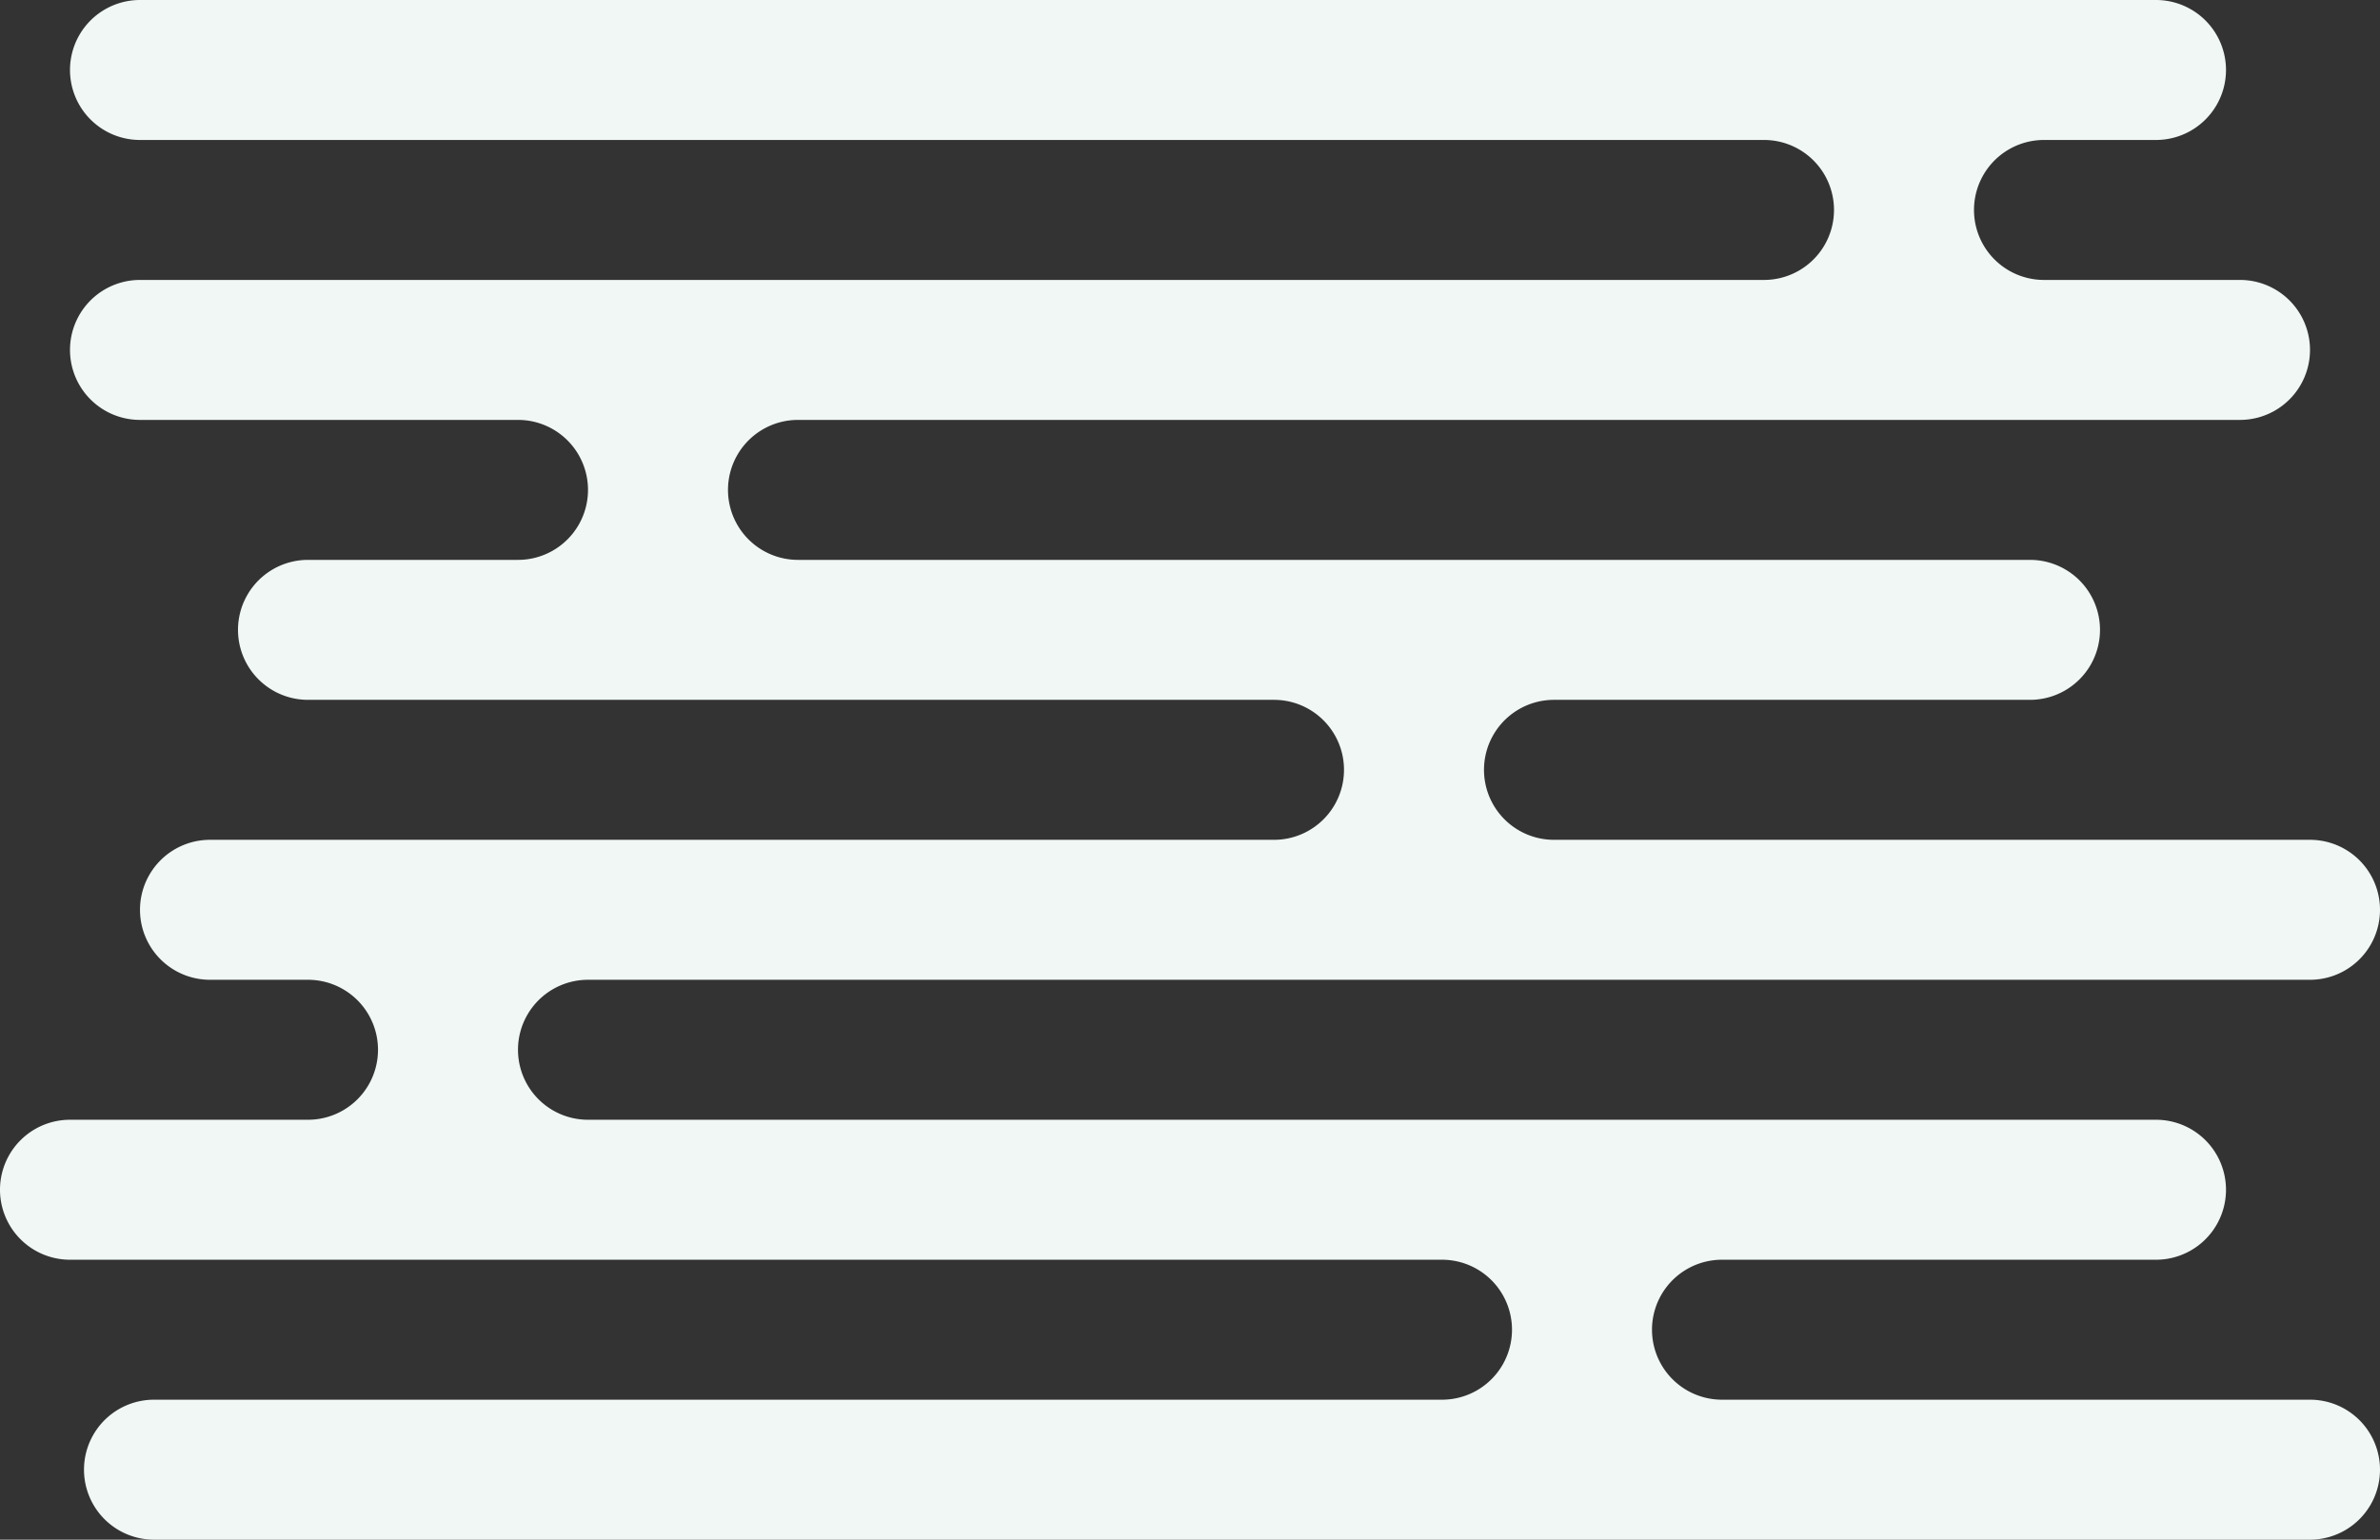 <svg xmlns="http://www.w3.org/2000/svg" width="170" height="110" viewBox="0 0 170 110">
  <rect x="0" y="0" width="170" height="110" fill="#333333" stroke="none"/>
<defs>
    <style>
      .cls-1 {
        fill: #f0f7f5;
        fill-rule: evenodd;
      }
    </style>
  </defs>
  <path id="_1_bg" data-name="1_bg" class="cls-1" d="M442,3206H400a5,5,0,0,1,0-10h31a5,5,0,0,0,0-10H319a5,5,0,0,1,0-10H442a5,5,0,0,0,0-10H388a5,5,0,0,1,0-10h34a5,5,0,0,0,0-10H334a5,5,0,0,1,0-10H437a5,5,0,0,0,0-10H423a5,5,0,0,1,0-10h8a5,5,0,0,0,0-10H287a5,5,0,0,0,0,10H403a5,5,0,0,1,0,10H287a5,5,0,0,0,0,10h27a5,5,0,0,1,0,10H299a5,5,0,0,0,0,10h69a5,5,0,0,1,0,10H292a5,5,0,0,0,0,10h7a5,5,0,0,1,0,10H282a5,5,0,0,0,0,10h98a5,5,0,0,1,0,10H288a5,5,0,0,0,0,10H442A5,5,0,0,0,442,3206Z" transform="translate(-277 -3106)"/>
</svg>
